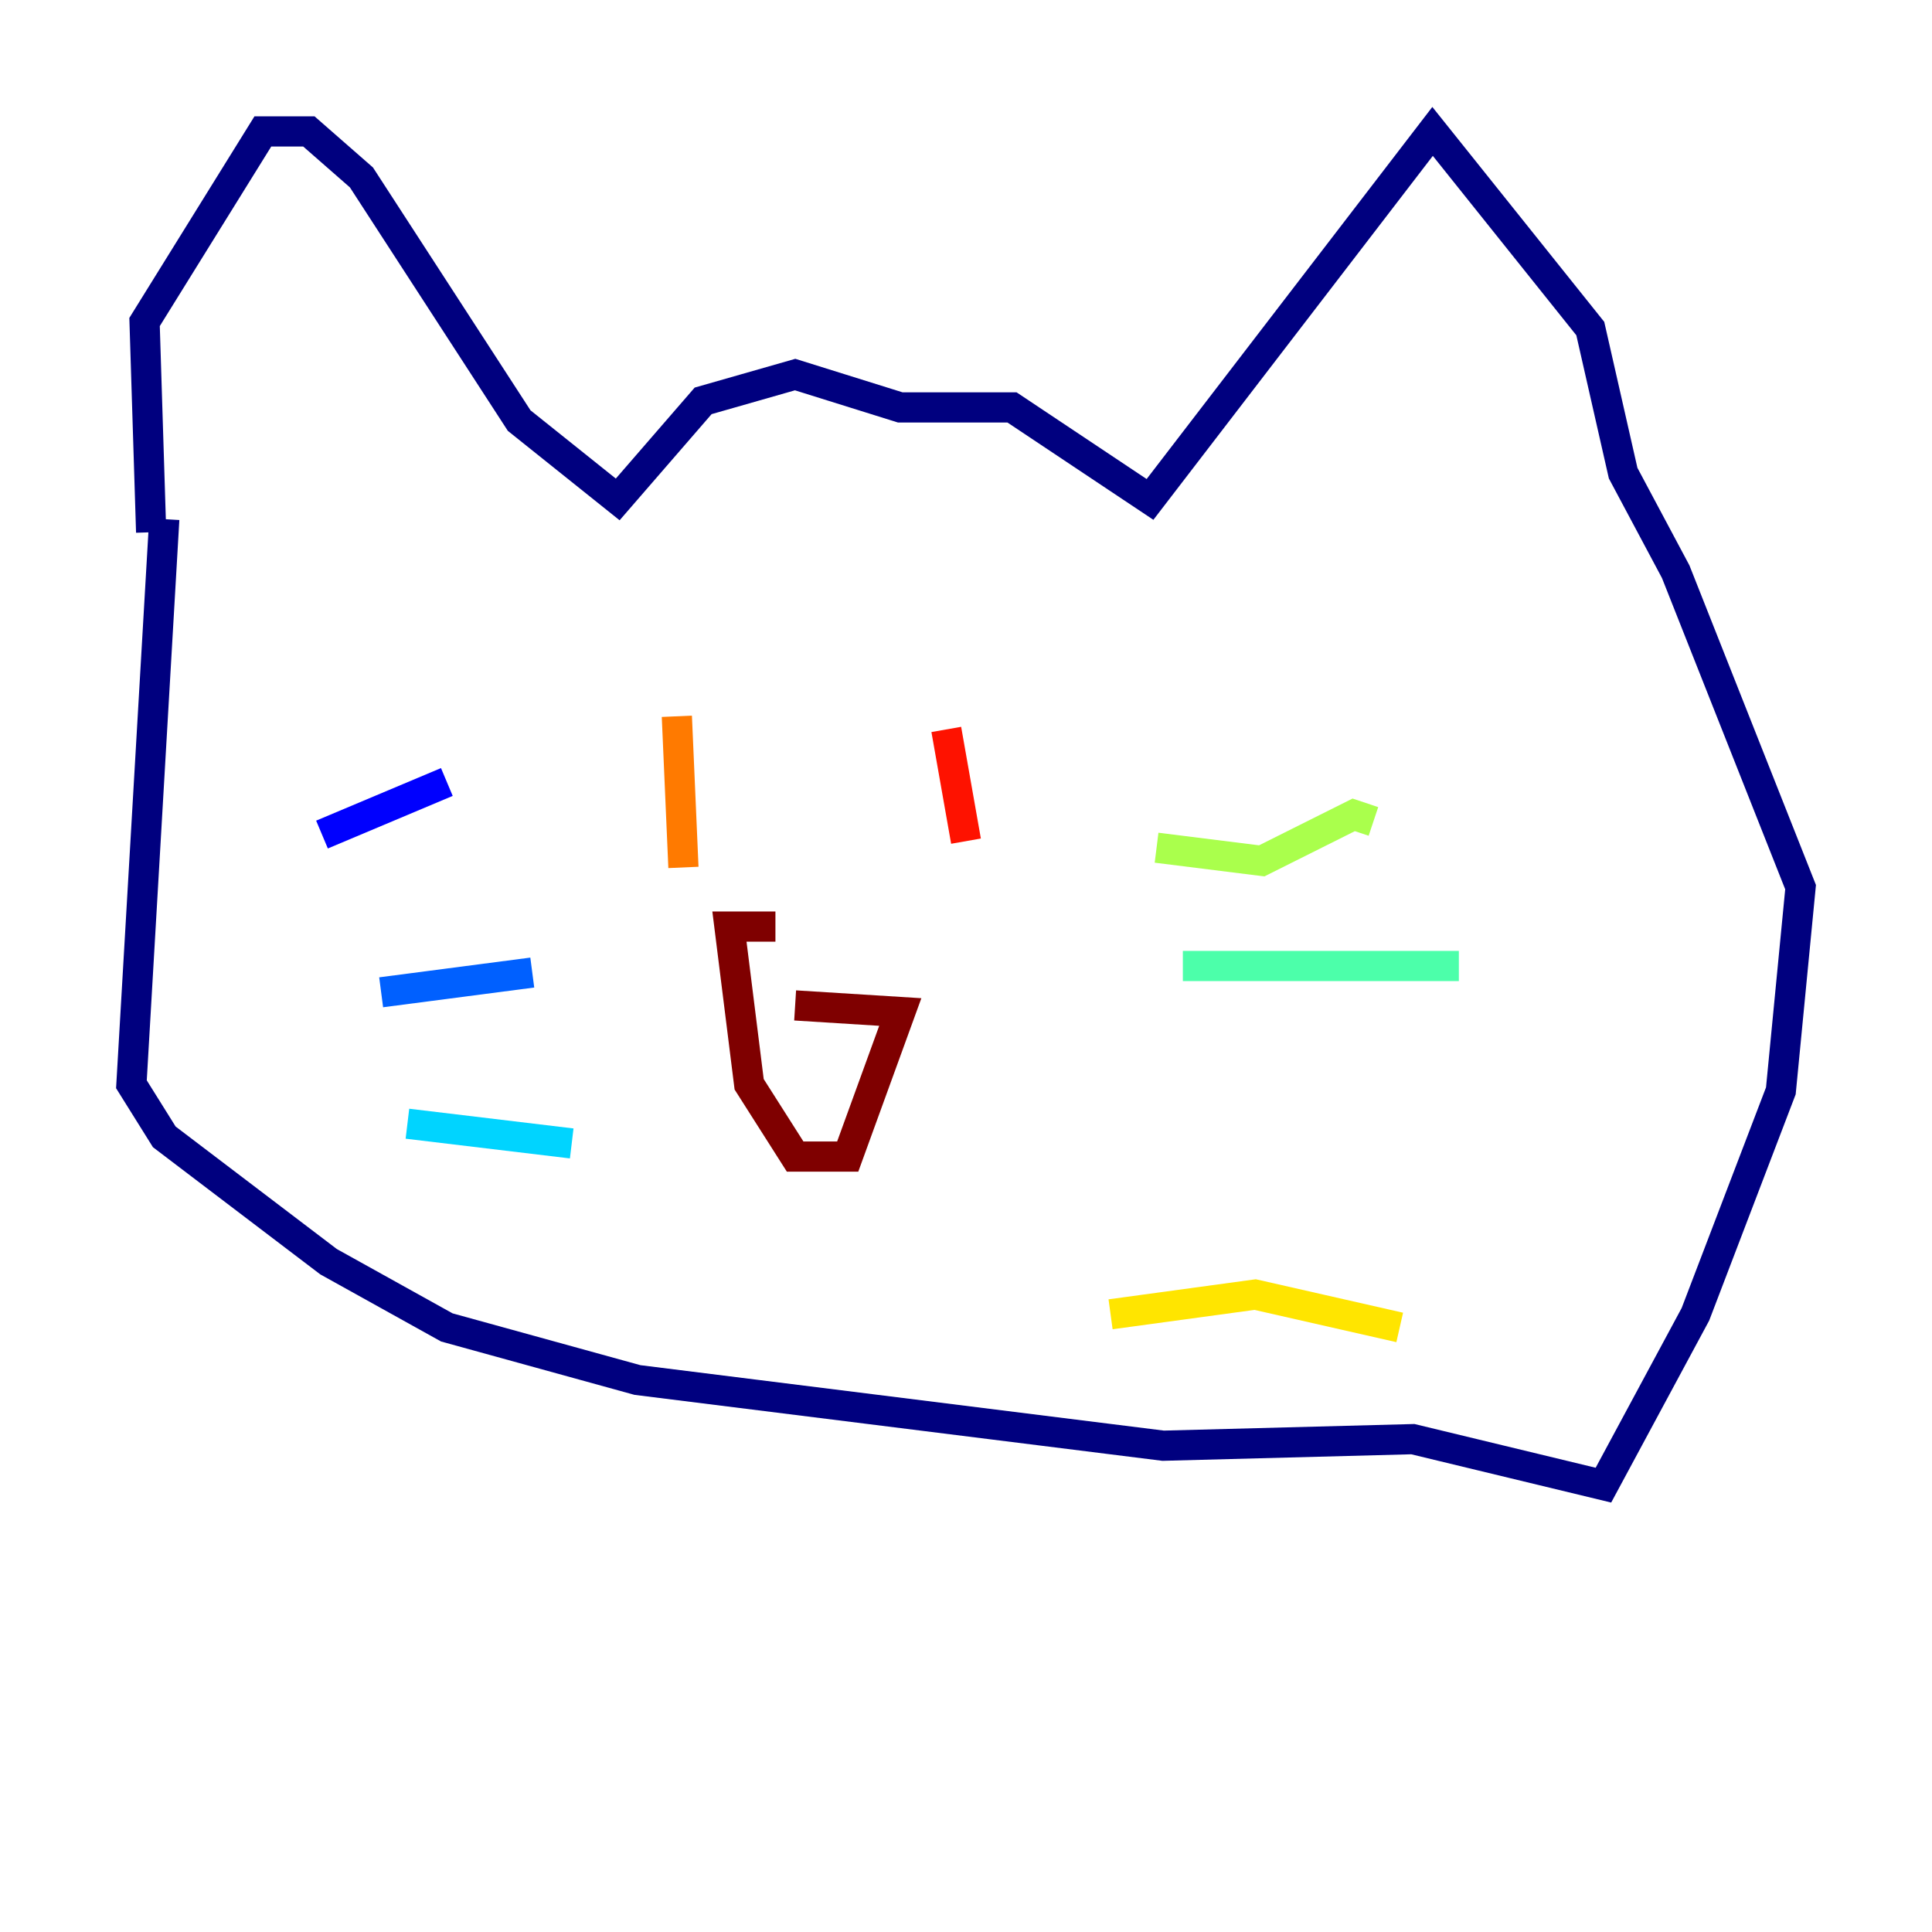 <?xml version="1.0" encoding="utf-8" ?>
<svg baseProfile="tiny" height="128" version="1.2" viewBox="0,0,128,128" width="128" xmlns="http://www.w3.org/2000/svg" xmlns:ev="http://www.w3.org/2001/xml-events" xmlns:xlink="http://www.w3.org/1999/xlink"><defs /><polyline fill="none" points="10.014,35.265 9.578,21.333 17.415,8.707 20.463,8.707 23.946,11.755 34.395,27.864 40.925,33.088 46.585,26.558 52.68,24.816 59.646,26.993 67.048,26.993 76.191,33.088 94.912,8.707 105.361,21.769 107.537,31.347 111.02,37.878 119.293,58.776 117.986,72.272 112.326,87.075 106.231,98.395 93.605,95.347 77.061,95.782 42.231,91.429 29.605,87.946 21.769,83.592 10.884,75.32 8.707,71.837 10.884,34.395" stroke="#00007f" stroke-width="2" /><polyline fill="none" points="29.605,51.809 21.333,55.292" stroke="#0000fe" stroke-width="2" /><polyline fill="none" points="35.265,64.435 25.252,65.742" stroke="#0060ff" stroke-width="2" /><polyline fill="none" points="37.878,75.755 26.993,74.449" stroke="#00d4ff" stroke-width="2" /><polyline fill="none" points="78.367,64.0 96.653,64.0" stroke="#4cffaa" stroke-width="2" /><polyline fill="none" points="76.626,56.163 83.592,57.034 89.687,53.986 90.993,54.422" stroke="#aaff4c" stroke-width="2" /><polyline fill="none" points="73.578,87.075 83.156,85.769 92.735,87.946" stroke="#ffe500" stroke-width="2" /><polyline fill="none" points="44.843,47.456 45.279,57.469" stroke="#ff7a00" stroke-width="2" /><polyline fill="none" points="62.694,48.327 64.0,55.728" stroke="#fe1200" stroke-width="2" /><polyline fill="none" points="52.68,66.612 59.646,67.048 56.163,76.626 52.68,76.626 49.633,71.837 48.327,61.388 51.374,61.388" stroke="#7f0000" stroke-width="2" /></svg>